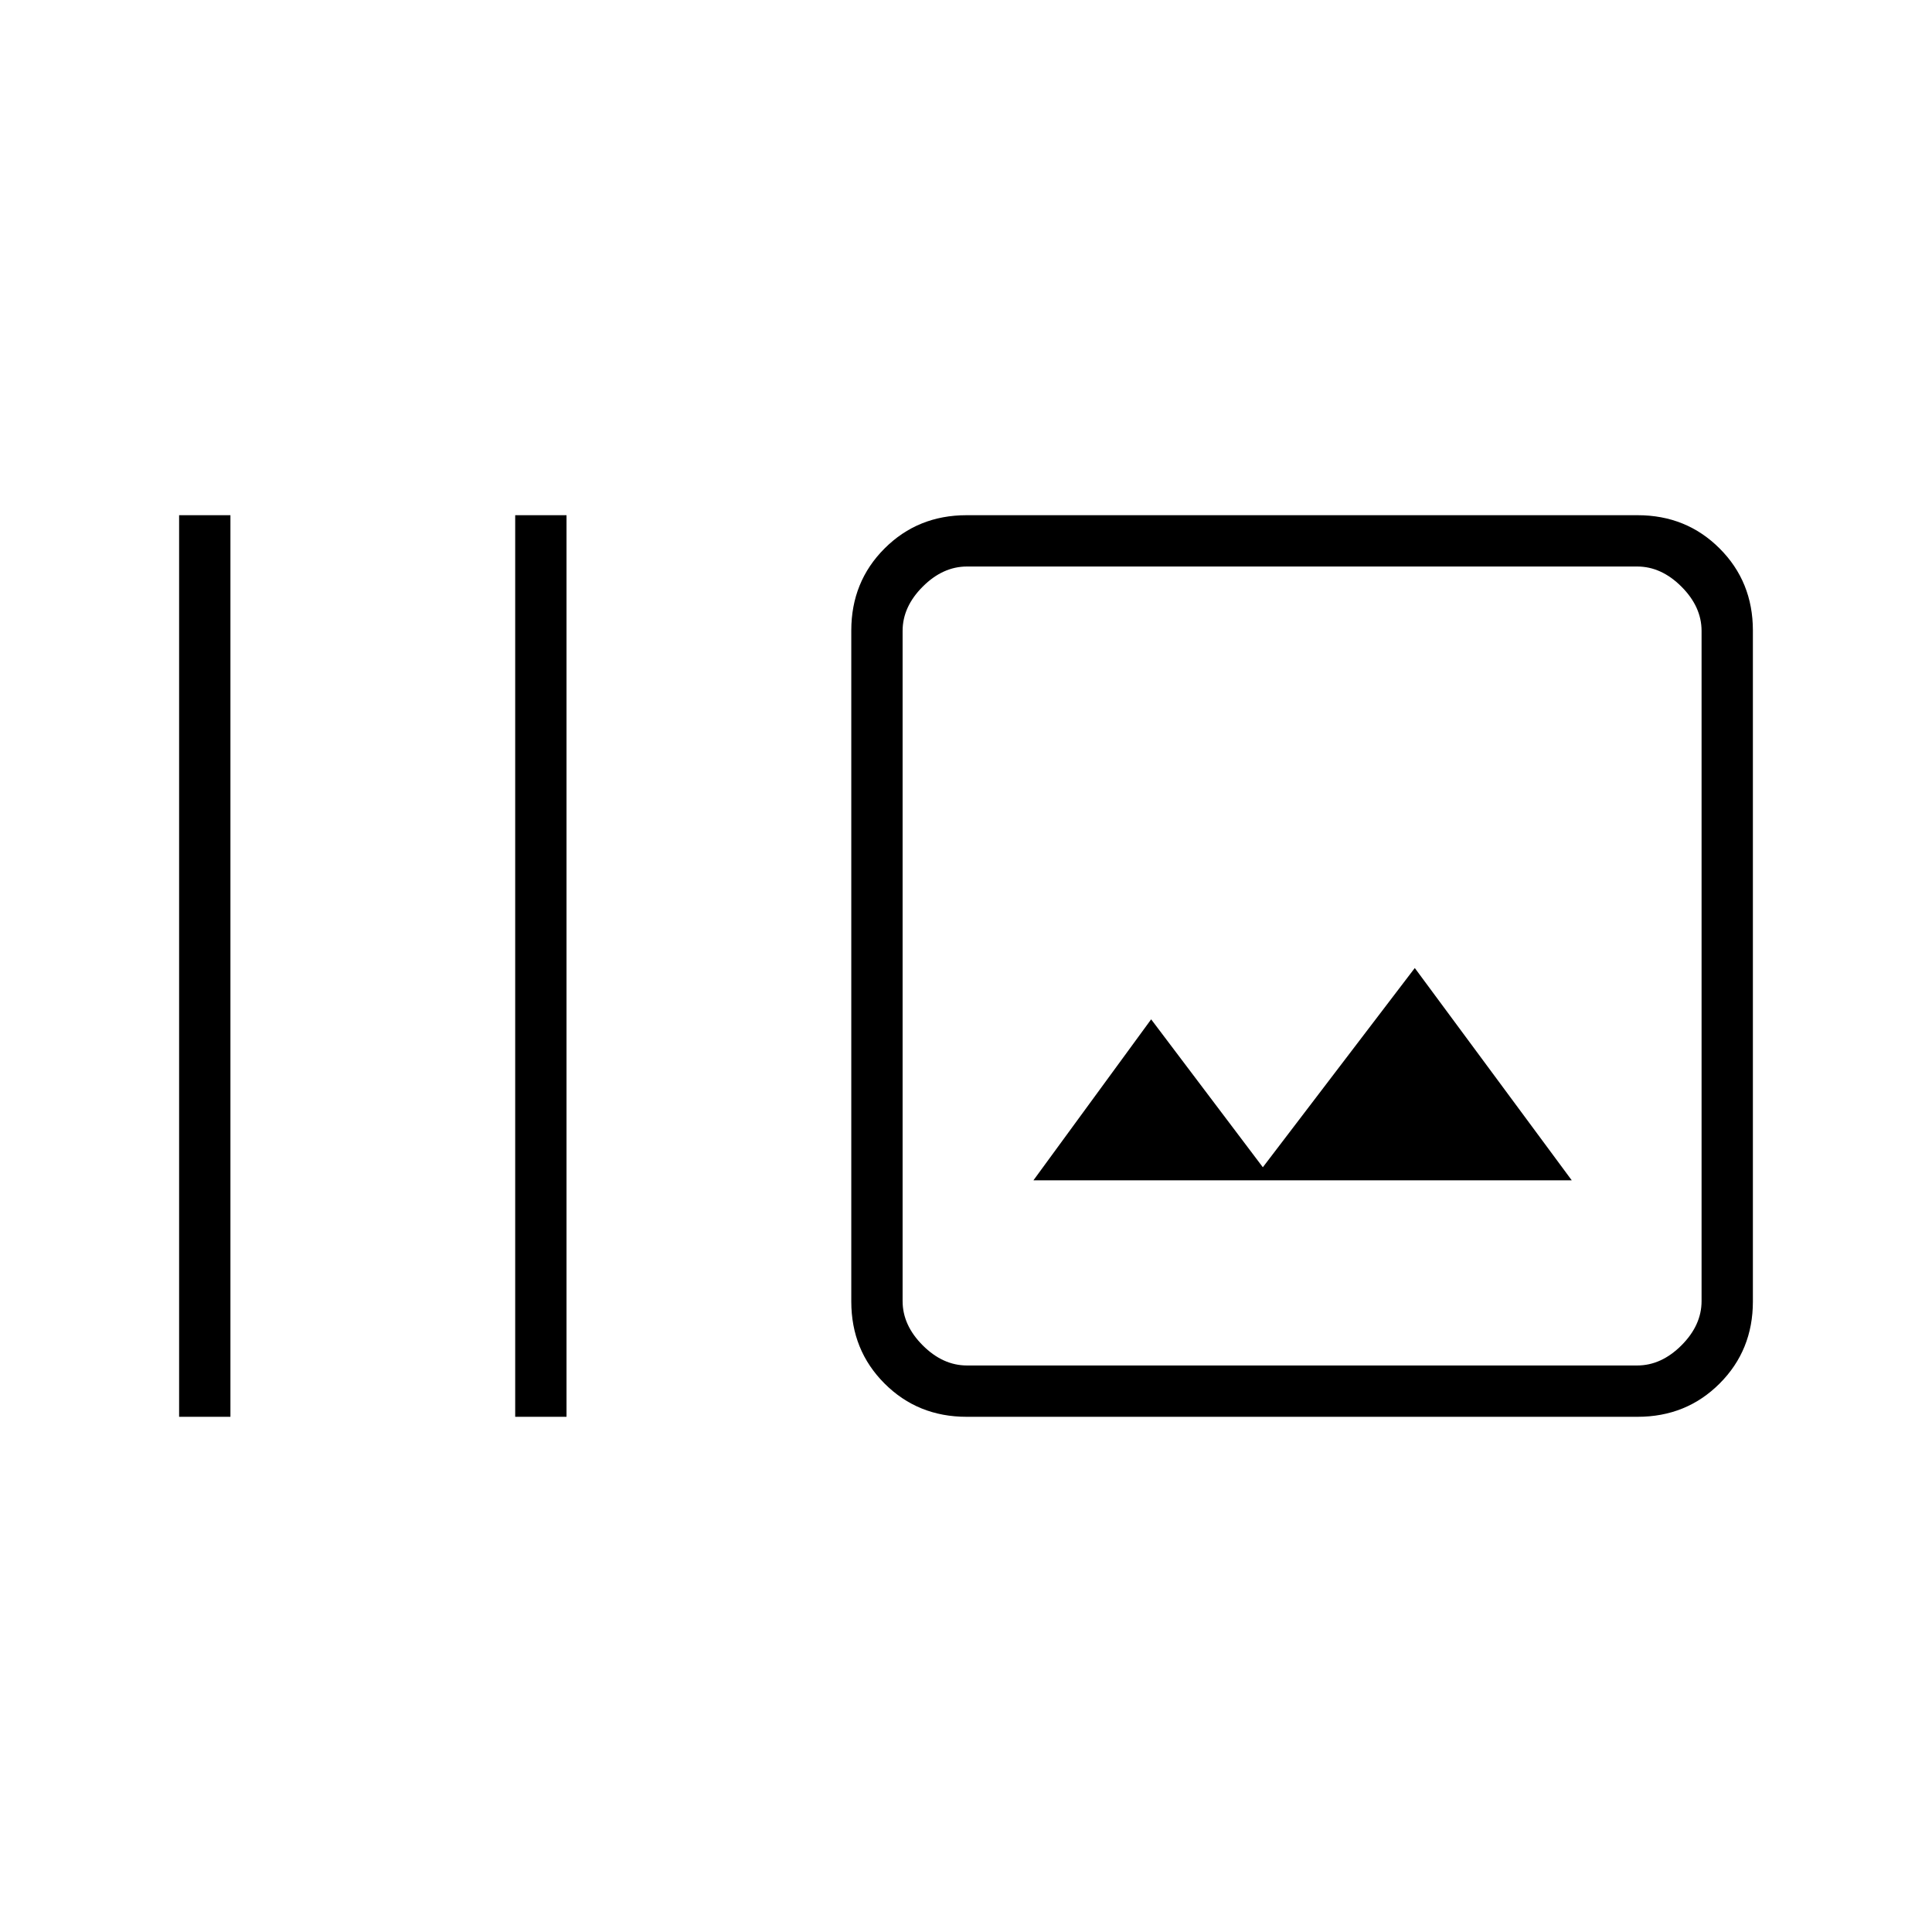 <svg xmlns="http://www.w3.org/2000/svg" height="24" viewBox="0 -960 960 960" width="24"><path d="M89-256v-448h25.5v448H89Zm167 0v-448h25.5v448H256Zm224.28 0q-24.22 0-40.75-16.53T423-313.28v-333.44q0-24.22 16.53-40.75T480.28-704h333.44q24.22 0 40.75 16.53T871-646.72v333.44q0 24.22-16.53 40.75T813.72-256H480.28Zm.22-25.5h333q12 0 22-10t10-22v-333q0-12-10-22t-22-10h-333q-12 0-22 10t-10 22v333q0 12 10 22t22 10Zm33-92H781L703-479l-75.5 99-55.5-73.5-58.5 80Zm-65 92v-397 397Z"/></svg>